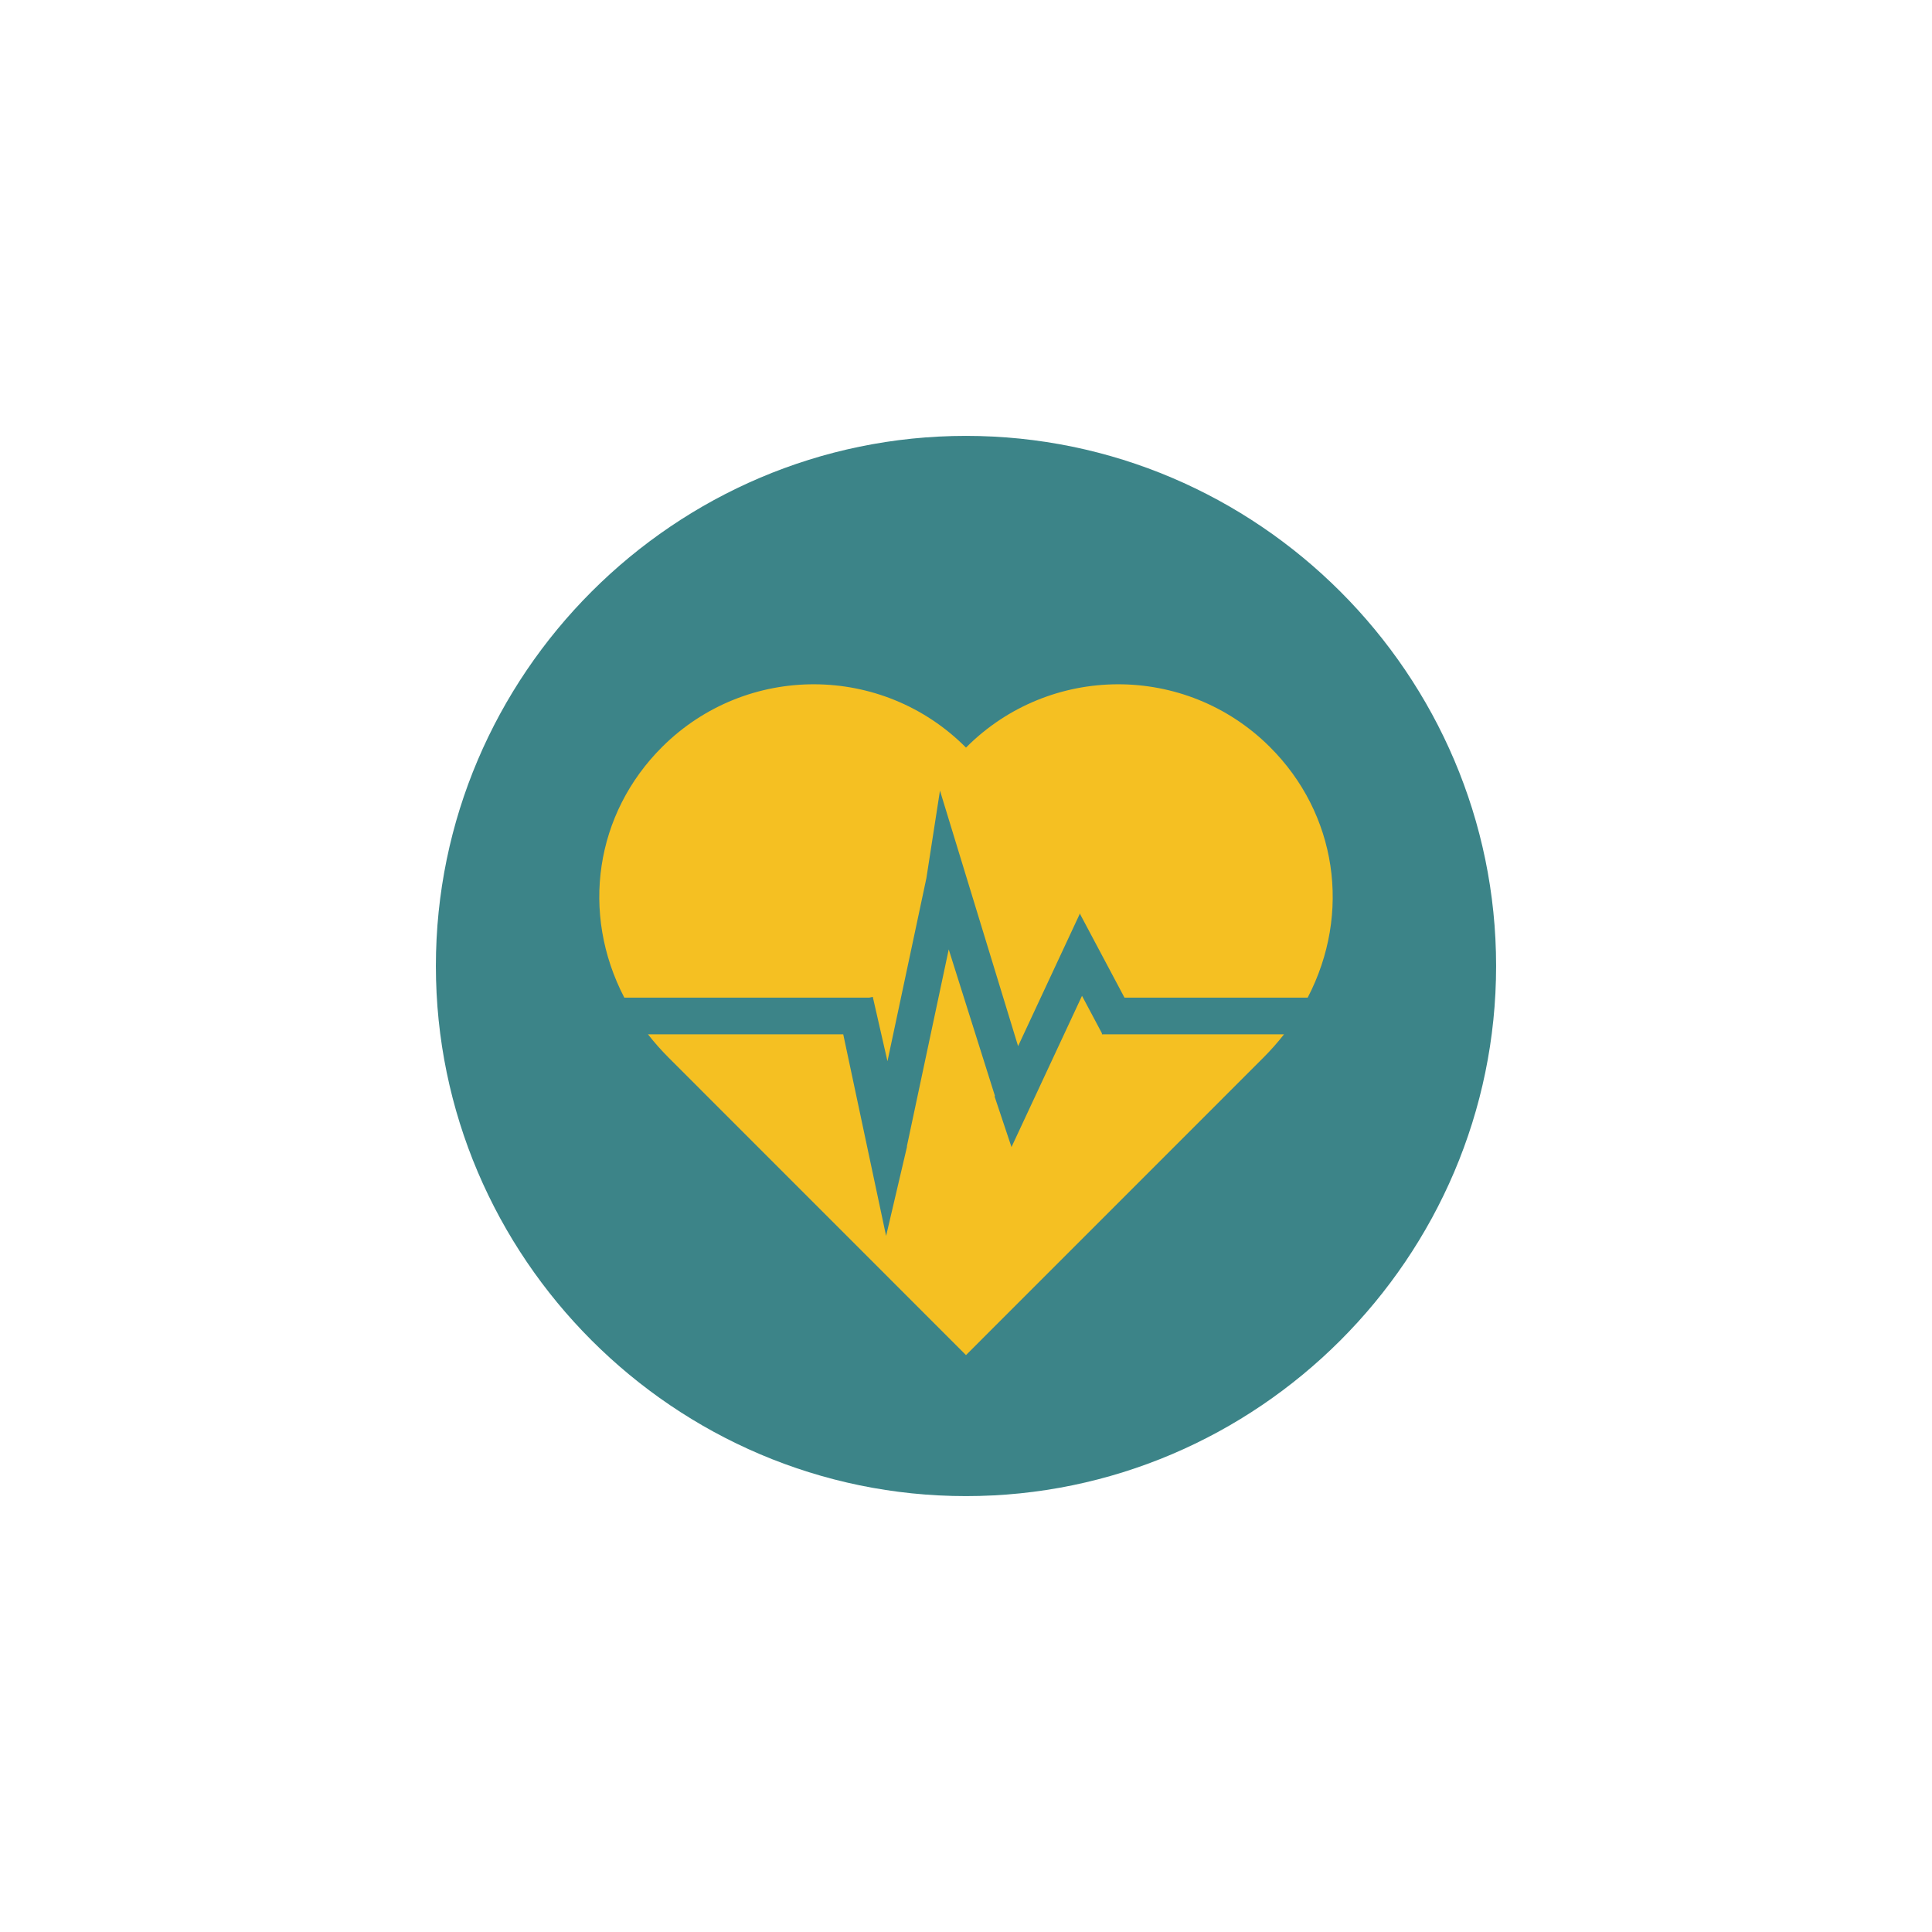<svg xmlns="http://www.w3.org/2000/svg" xmlns:xlink="http://www.w3.org/1999/xlink" width="1080" zoomAndPan="magnify" viewBox="0 0 810 810" height="1080" preserveAspectRatio="xMidYMid meet" version="1.0"><defs><filter x="0%" y="0%" width="100%" height="100%" id="264c36f5d1"><feColorMatrix values="0 0 0 0 1 0 0 0 0 1 0 0 0 0 1 0 0 0 1 0" color-interpolation-filters="sRGB"/></filter><mask id="60e24481c4"><g filter="url(#264c36f5d1)"><rect x="-81" width="972" fill="#000000" y="-81" height="972" fill-opacity="0.8"/></g></mask><clipPath id="371a29a10a"><path d="M 0.746 0.746 L 445.359 0.746 L 445.359 445.359 L 0.746 445.359 Z M 0.746 0.746 " clip-rule="nonzero"/></clipPath><clipPath id="200103185a"><rect x="0" width="446" y="0" height="446"/></clipPath><clipPath id="34f7d06a7e"><path d="M 251 286 L 559 286 L 559 568.395 L 251 568.395 Z M 251 286 " clip-rule="nonzero"/></clipPath></defs><g mask="url(#60e24481c4)"><g transform="matrix(1, 0, 0, 1, 182, 182)"><g clip-path="url(#200103185a)"><g clip-path="url(#371a29a10a)"><path fill="#0b656a" d="M 222.996 445.25 C 100.758 445.25 0.746 345.234 0.746 222.996 C 0.746 100.758 100.758 0.746 222.996 0.746 C 345.234 0.746 445.25 100.758 445.25 222.996 C 445.25 345.234 345.234 445.25 222.996 445.25 Z M 222.996 445.25 " fill-opacity="1" fill-rule="nonzero"/></g></g></g></g><g clip-path="url(#34f7d06a7e)"><path fill="#f5c022" d="M 364.414 418.27 L 261.754 418.27 C 243.309 382.848 249.496 341.117 277.668 313.098 C 312.926 278.023 369.93 278.176 404.996 313.434 C 440.066 278.176 497.074 278.023 532.328 313.098 C 560.504 341.117 566.691 382.848 548.246 418.27 L 471.453 418.27 L 452.965 383.492 L 452.781 382.965 L 452.734 383.062 L 452.719 383.027 L 452.617 383.32 L 426.84 438.602 L 394.086 331.469 L 388.395 368.16 L 372.074 444.926 L 365.918 417.949 Z M 353.535 433.645 L 271.668 433.645 C 274.305 437.02 277.203 440.297 280.363 443.461 C 323.641 486.734 392.879 556.004 404.996 568.129 C 417.125 556.004 486.355 486.734 529.637 443.461 C 532.797 440.297 535.695 437.02 538.332 433.645 L 462.348 433.645 L 462.246 433.699 L 462.215 433.645 L 461.988 433.645 L 461.988 433.215 L 453.637 417.508 L 424.074 480.91 L 416.992 459.715 L 417.125 459.434 L 397.758 398.051 L 380.215 480.578 L 380.262 480.773 L 371.5 518.168 Z M 353.535 433.645 " fill-opacity="1" fill-rule="evenodd"/></g></svg>